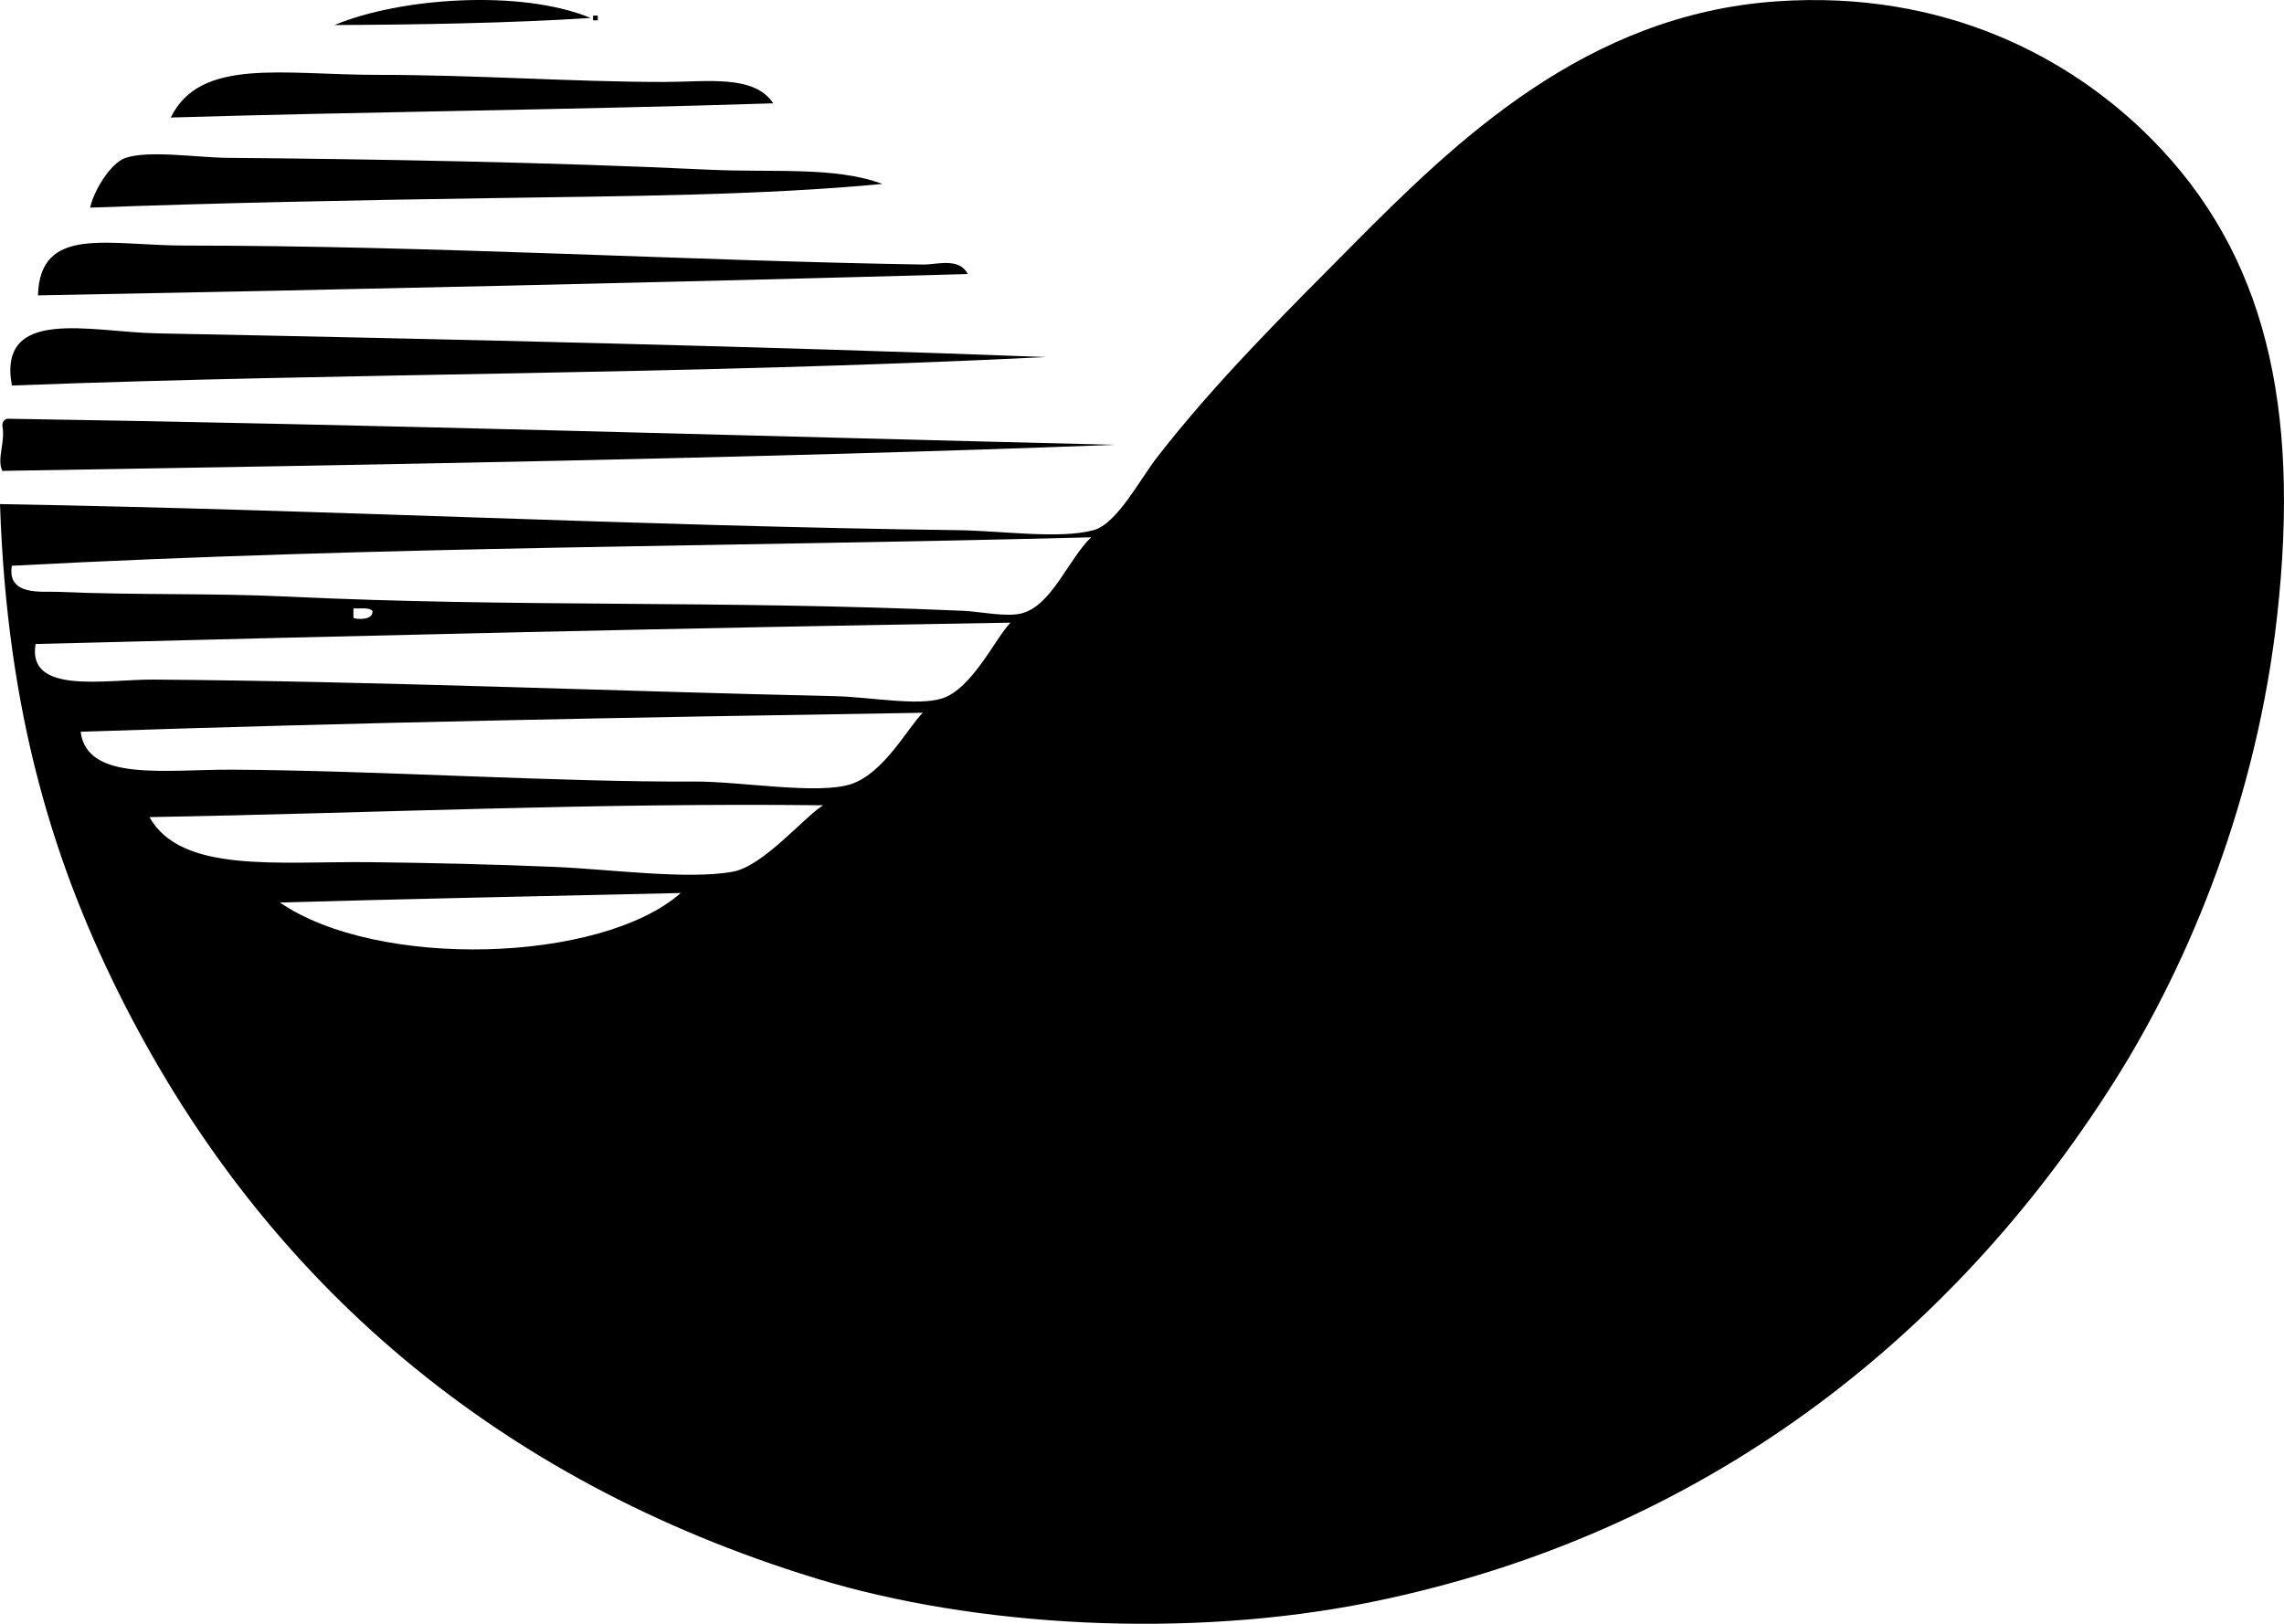 <?xml version="1.0" encoding="iso-8859-1"?>
<!-- Generator: Adobe Illustrator 19.2.0, SVG Export Plug-In . SVG Version: 6.00 Build 0)  -->
<svg version="1.1" xmlns="http://www.w3.org/2000/svg" xmlns:xlink="http://www.w3.org/1999/xlink" x="0px" y="0px"
	 viewBox="0 0 115.461 82.105" style="enable-background:new 0 0 115.461 82.105;" xml:space="preserve">
<g id="Meiji_x5F_Yasuda_x5F_Life_x5F_Insurance_x5F_Company">
	<path style="fill-rule:evenodd;clip-rule:evenodd;" d="M29.858,0.907c-4.089,0.268-9.008,0.344-12.95,0.359
		C20.224-0.121,26.327-0.55,29.858,0.907z"/>
	<path style="fill-rule:evenodd;clip-rule:evenodd;" d="M0,25.489c16.912,0.293,32.081,1.105,48.445,1.319
		c2.15,0.028,5.135,0.464,6.835,0c1.188-0.324,2.324-2.542,3.237-3.717c2.968-3.82,6.567-7.38,9.833-10.672
		c5.26-5.302,11.83-11.686,21.465-12.351c8.52-0.588,14.9,2.876,18.946,6.955c5.742,5.789,7.536,13.472,6.355,24.102
		c-1.016,9.141-4.34,17.418-8.274,23.623c-8.18,12.902-20.704,22.84-37.532,26.261c-9.251,1.881-20.062,1.252-28.06-1.199
		C25.056,74.845,13.459,64.765,6.355,50.91C2.7,43.781,0.355,36.071,0,25.489z M0.6,28.606c-0.258,1.539,1.535,1.287,2.278,1.319
		c4.095,0.175,7.817,0.058,11.632,0.24c11.691,0.557,21.769,0.174,34.176,0.72c0.874,0.039,2.23,0.338,2.997,0.12
		c1.506-0.428,2.322-2.728,3.478-3.837C36.458,27.654,19.589,27.609,0.6,28.606z M17.867,31.245c0.136,0.075,1.024,0.135,0.96-0.36
		c-0.175-0.185-0.614-0.105-0.96-0.12C17.867,30.925,17.867,31.084,17.867,31.245z M1.799,32.563
		c-0.447,2.597,3.57,1.78,5.996,1.799c11.26,0.086,23.1,0.584,34.415,0.839c1.763,0.04,4.153,0.505,5.396,0.12
		c1.54-0.477,2.716-3.068,3.478-3.837C34.504,31.754,18.344,32.137,1.799,32.563z M4.077,37c0.319,2.547,4.288,1.9,7.675,1.918
		c7.292,0.039,16.488,0.639,23.383,0.6c2.263-0.013,6.272,0.686,7.914,0.12c1.64-0.565,2.812-2.796,3.598-3.598
		C31.668,36.279,18.371,36.519,4.077,37z M7.555,41.317c1.602,2.855,6.462,2.229,11.152,2.278c3.079,0.032,6.376,0.114,9.353,0.24
		c2.744,0.116,6.743,0.659,8.994,0.24c1.542-0.287,3.587-2.756,4.557-3.357C29.988,40.585,19.083,41.11,7.555,41.317z M14.15,45.634
		c4.928,3.389,16.214,3.077,20.265-0.48C26.892,45.324,20.506,45.455,14.15,45.634z"/>
	<path style="fill-rule:evenodd;clip-rule:evenodd;" d="M29.979,0.787c0.08,0,0.16,0,0.24,0c0,0.08,0,0.16,0,0.24
		c-0.08,0-0.16,0-0.24,0C29.979,0.946,29.979,0.867,29.979,0.787z"/>
	<path style="fill-rule:evenodd;clip-rule:evenodd;" d="M39.092,5.224C28.91,5.554,18.161,5.655,8.634,5.943
		c1.483-3.051,5.67-2.158,10.433-2.158c5.045,0,9.891,0.359,14.51,0.359C35.754,4.144,38.112,3.757,39.092,5.224z"/>
	<path style="fill-rule:evenodd;clip-rule:evenodd;" d="M44.608,9.3c-6.133,0.582-12.871,0.612-19.906,0.72
		c-7.124,0.109-13.771,0.243-20.144,0.479C4.717,9.713,5.56,8.245,6.355,7.981c1.196-0.396,3.6-0.014,5.156,0
		c7.32,0.063,16.371,0.22,24.343,0.6C39.117,8.736,42.189,8.406,44.608,9.3z"/>
	<path style="fill-rule:evenodd;clip-rule:evenodd;" d="M48.925,13.857c-14.922,0.415-31.507,0.791-47.006,1.079
		c0.102-3.573,3.55-2.519,7.435-2.519c12.502,0,25.534,0.771,37.293,0.959C47.355,13.389,48.485,12.997,48.925,13.857z"/>
	<path style="fill-rule:evenodd;clip-rule:evenodd;" d="M52.882,18.054c-18.92,0.925-34.75,0.777-52.282,1.439
		c-0.738-4.02,4.007-2.704,7.315-2.638C22.754,17.148,38.751,17.515,52.882,18.054z"/>
	<path style="fill-rule:evenodd;clip-rule:evenodd;" d="M0.36,21.172c18.652,0.291,37.583,0.873,55.999,1.319
		C38.323,23.178,18.524,23.507,0.12,23.81c-0.295-0.616,0.157-1.412,0-2.278C0.115,21.326,0.21,21.221,0.36,21.172z"/>
</g>
<g id="Layer_1">
</g>
</svg>

